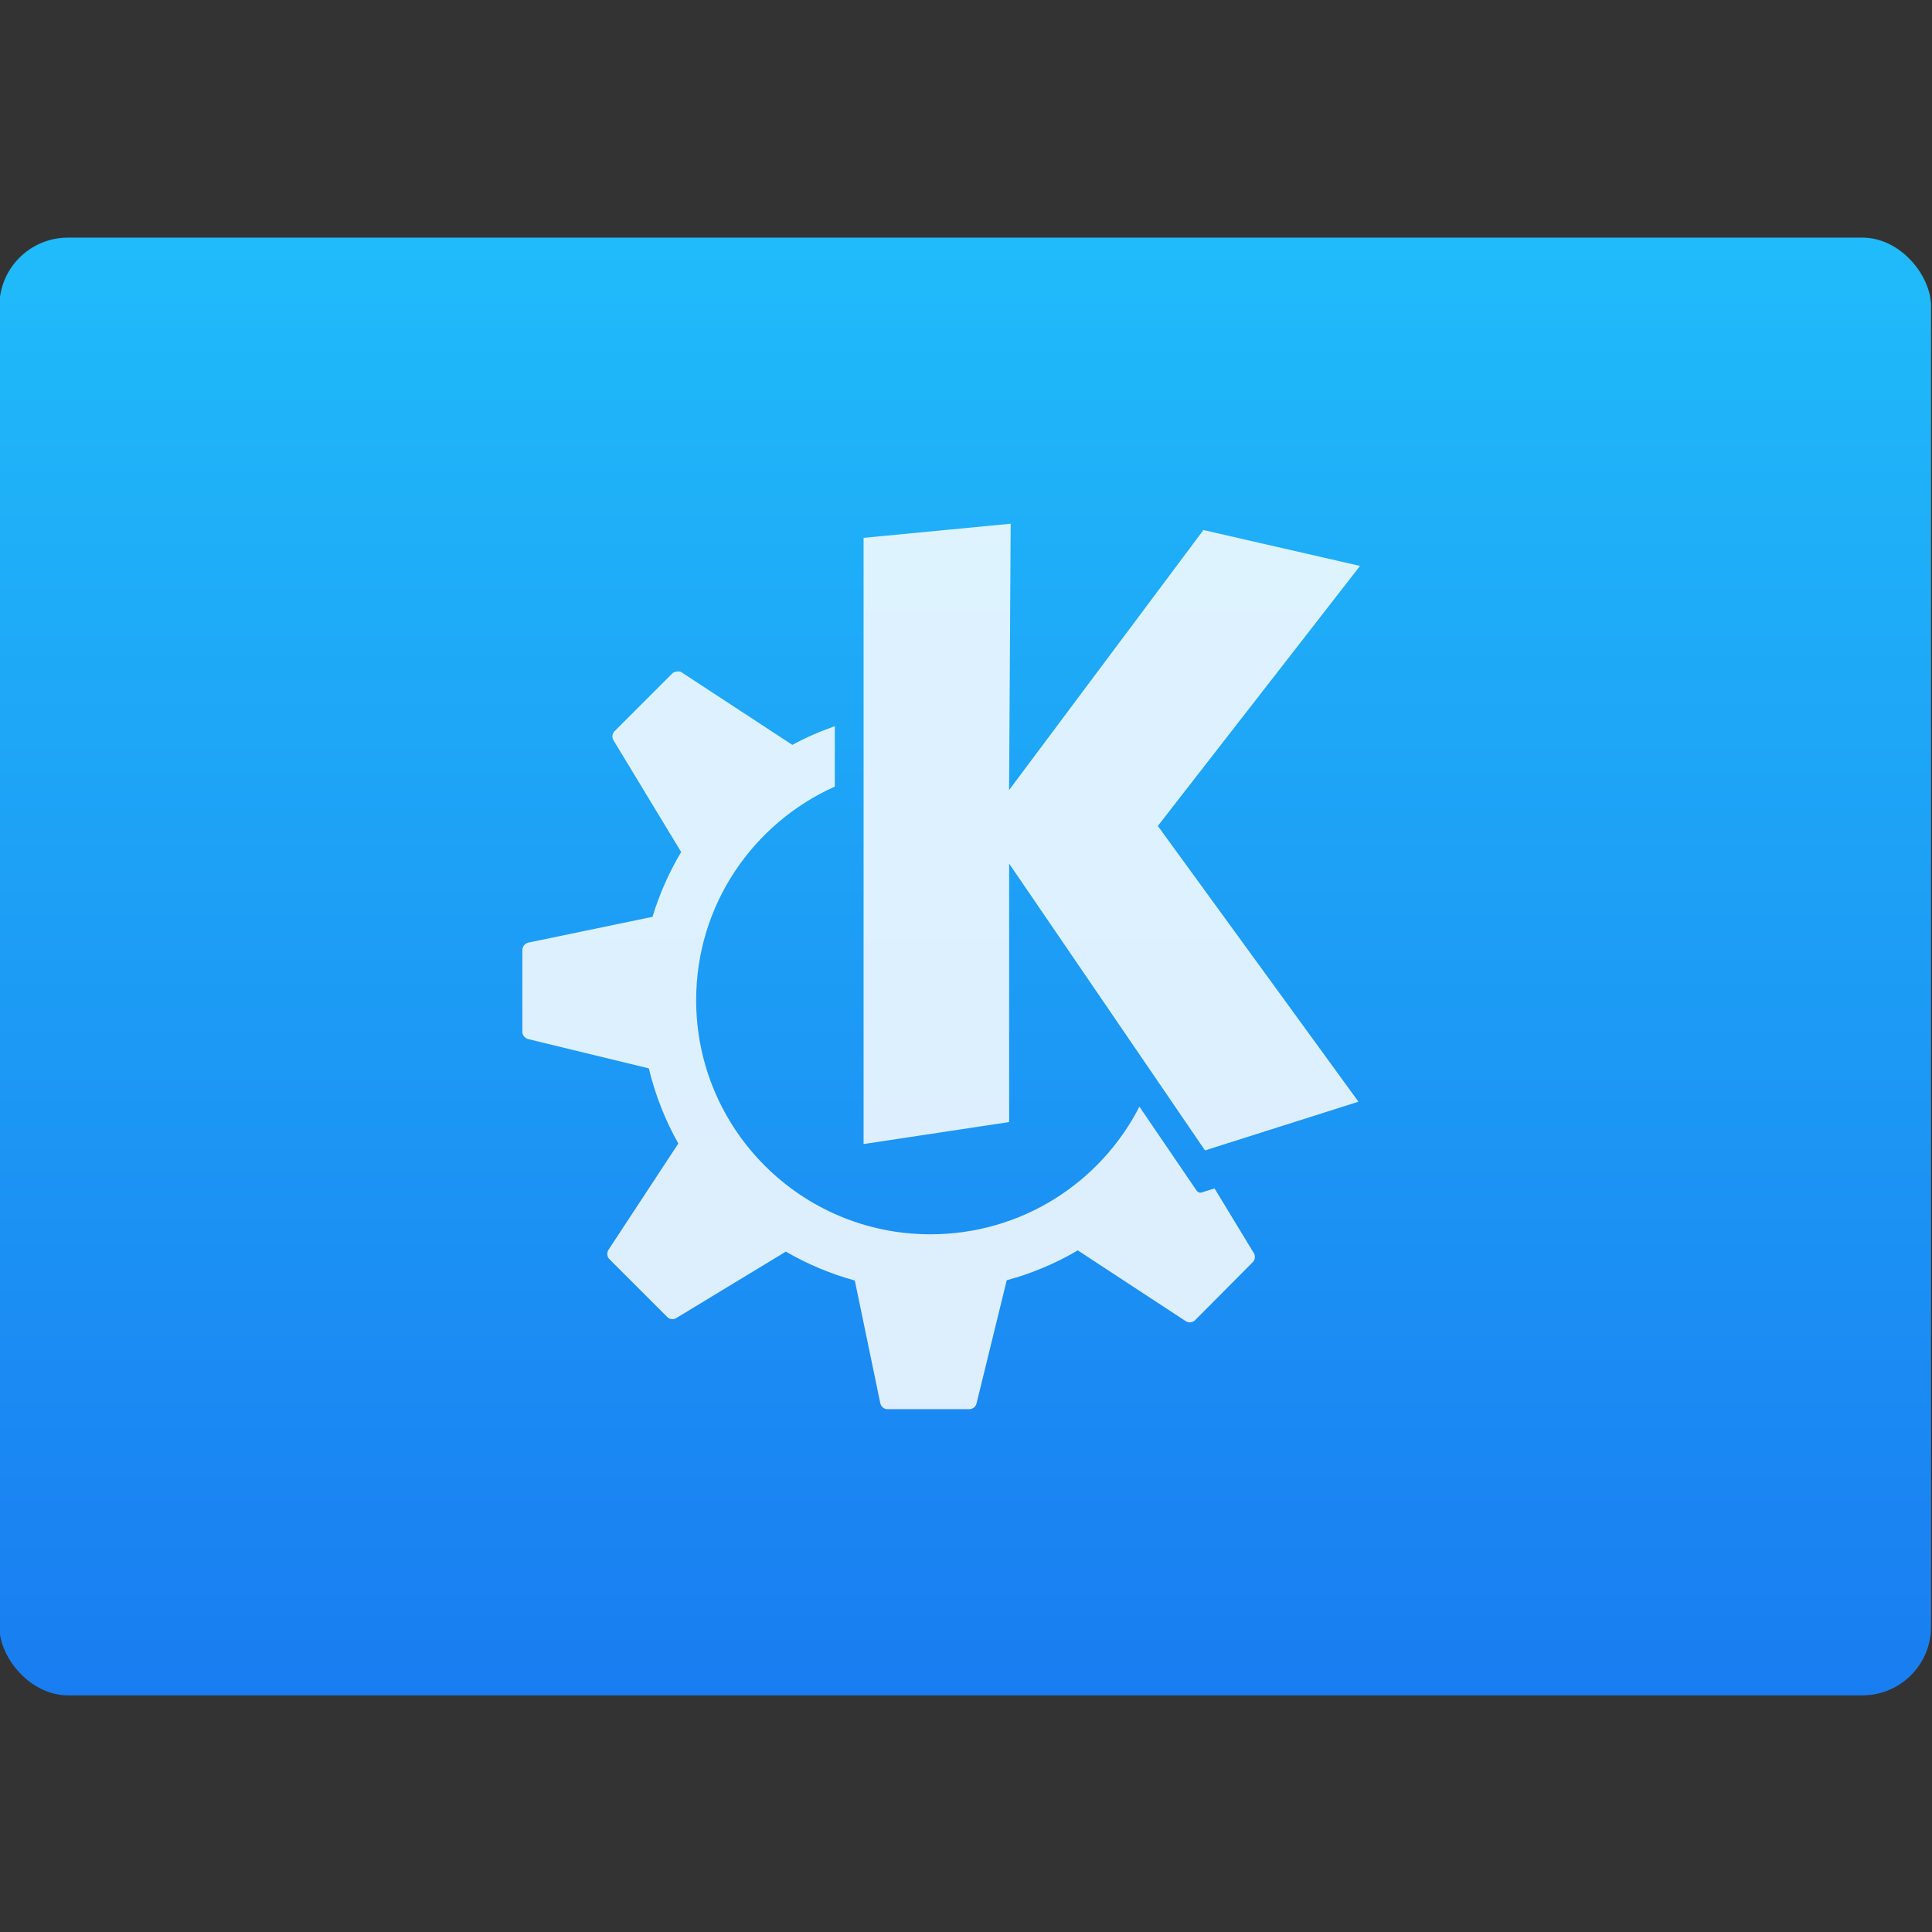 <svg xmlns="http://www.w3.org/2000/svg" viewBox="0 0 48 48"><rect x="0" y="0" width="48" height="48" fill="#333333" stroke="none"/><defs><linearGradient gradientTransform="matrix(.636 0 0 .621-205.63-319.99)" gradientUnits="userSpaceOnUse" y2="507.8" x2="0" y1="542.8" id="0"><stop stop-color="#197cf1"/><stop offset="1" stop-color="#20bcfa"/></linearGradient></defs><g transform="matrix(1.714 0 0 1.714-69.21 13.512)" enable-background="new"><rect width="28" height="21.13" x="40.37" y="-4.439" fill="url(#0)" rx=".994"/><path d="m55.03-.292l-2.133.205v8.787l2.11-.319v-3.746l2.839 4.157 2.224-.706-2.908-3.997 2.931-3.769-2.27-.52-2.817 3.769.023-3.86m-4.836 2.142c-.024.002-.05.009-.068.027l-.839.839c-.035.035-.04.089-.013.132l.98 1.618c-.174.292-.315.606-.415.939l-1.8.374c-.05.011-.087.058-.087.109v1.185c0 .05.038.093.087.105l1.746.424c.093.385.238.754.428 1.089l-1.012 1.54c-.028.043-.023.1.013.137l.839.839c.035.035.089.04.132.013l1.586-.962c.311.18.648.323 1 .419l.369 1.778c.011.05.054.087.105.087h1.185c.05 0 .093-.034.105-.082l.438-1.787c.366-.099.711-.245 1.03-.433l1.563 1.025c.043.028.1.023.137-.013l.834-.839c.036-.035.044-.089.018-.132l-.57-.939-.187.059c-.027.009-.057-.004-.073-.027 0 0-.36-.529-.829-1.217-.562 1.099-1.707 1.85-3.03 1.85-1.875 0-3.395-1.521-3.395-3.395 0-1.379.825-2.563 2.01-3.095v-.875c-.215.075-.423.166-.62.273 0 0 0-.004 0-.005l-1.6-1.048c-.022-.015-.044-.016-.068-.013" fill="#fff" fill-opacity=".85"/></g></svg>